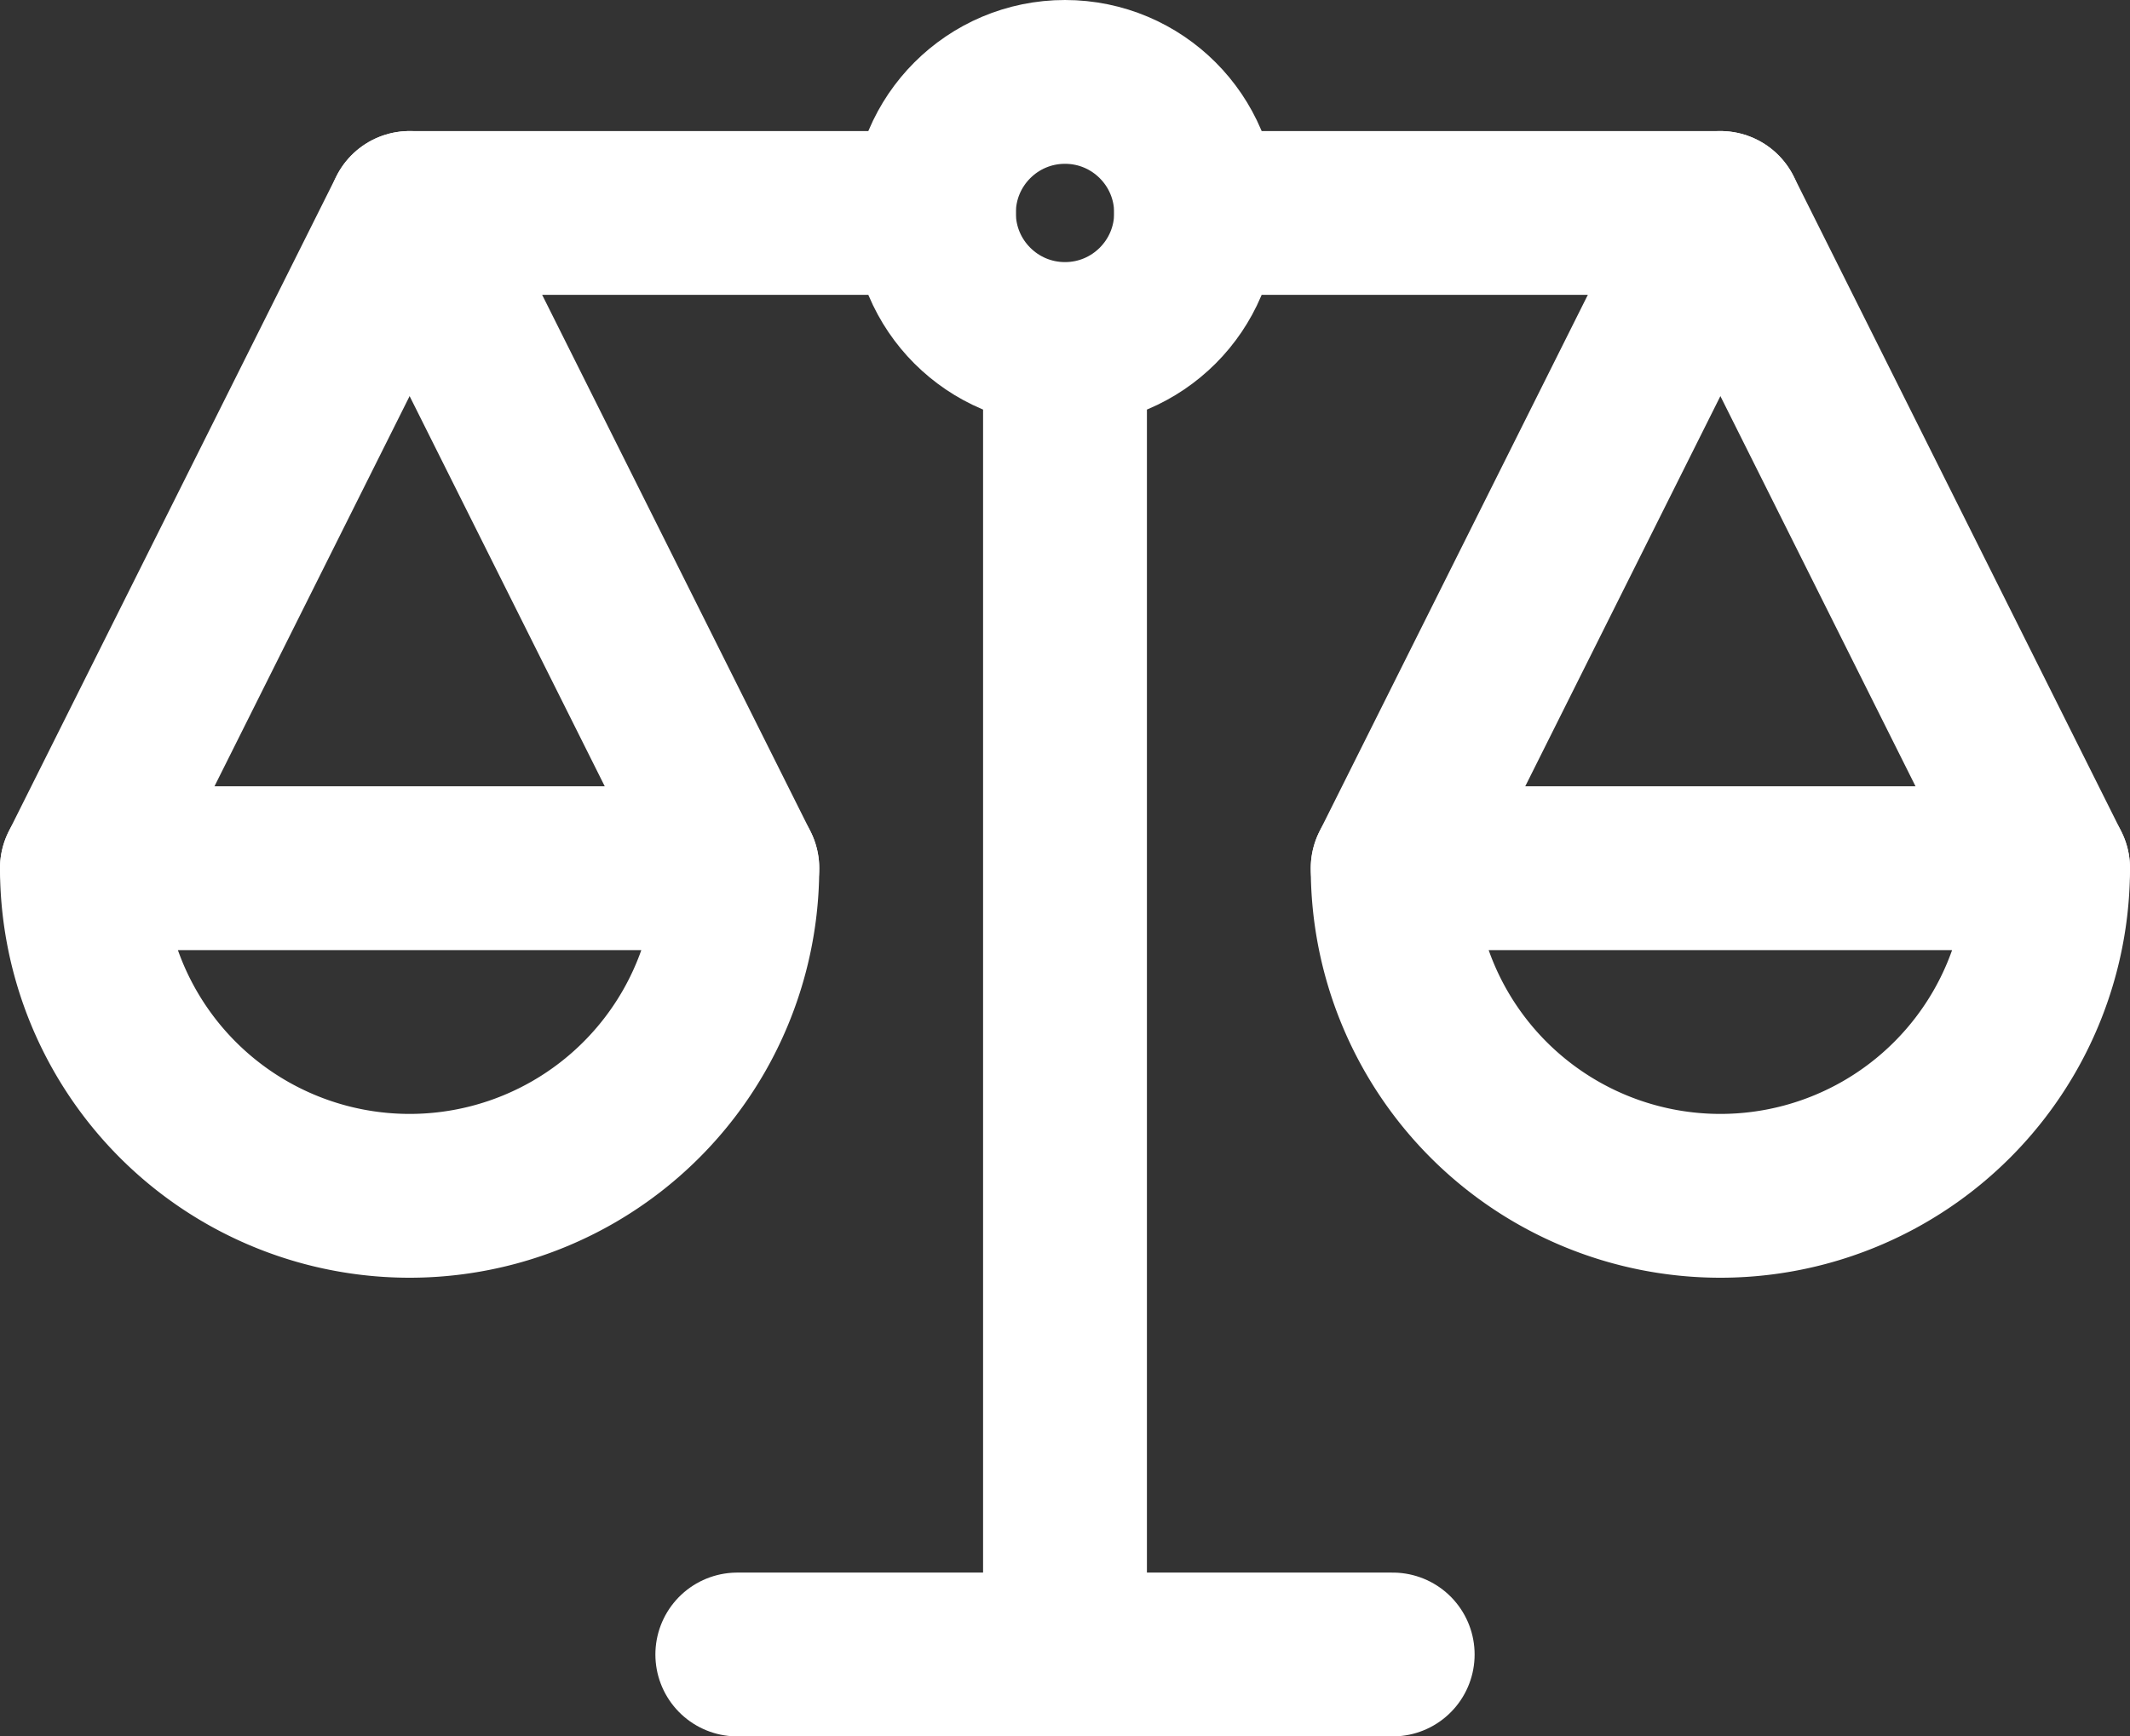 <svg xmlns="http://www.w3.org/2000/svg" viewBox="0 0 26 21.2"><rect x="0" y="0" width="26" height="21.2" fill="#333333" stroke="none"/><defs><style>.cls-1,.cls-2,.cls-3{fill:none;stroke:#fff;stroke-width:2px;}.cls-1,.cls-2{stroke-miterlimit:10;}.cls-2,.cls-3{stroke-linecap:round;}.cls-3{stroke-linejoin:round;}</style></defs><title>33</title><g id="Шар_2" data-name="Шар 2"><g id="Шар_1-2" data-name="Шар 1"><line class="cls-1" x1="13" y1="4.2" x2="13" y2="20.2"/><line class="cls-2" x1="9" y1="20.2" x2="17" y2="20.2"/><polyline class="cls-3" points="11.4 2.6 5 2.6 1 10.6"/><circle class="cls-2" cx="13" cy="2.6" r="1.6"/><path class="cls-3" d="M5,14.6a4,4,0,0,0,4-4H1A4,4,0,0,0,5,14.6Z"/><line class="cls-3" x1="5" y1="2.6" x2="9" y2="10.6"/><polyline class="cls-3" points="14.6 2.6 21 2.6 25 10.6"/><path class="cls-3" d="M21,14.6a4,4,0,0,1-4-4h8A4,4,0,0,1,21,14.6Z"/><line class="cls-3" x1="21" y1="2.6" x2="17" y2="10.6"/></g></g></svg>